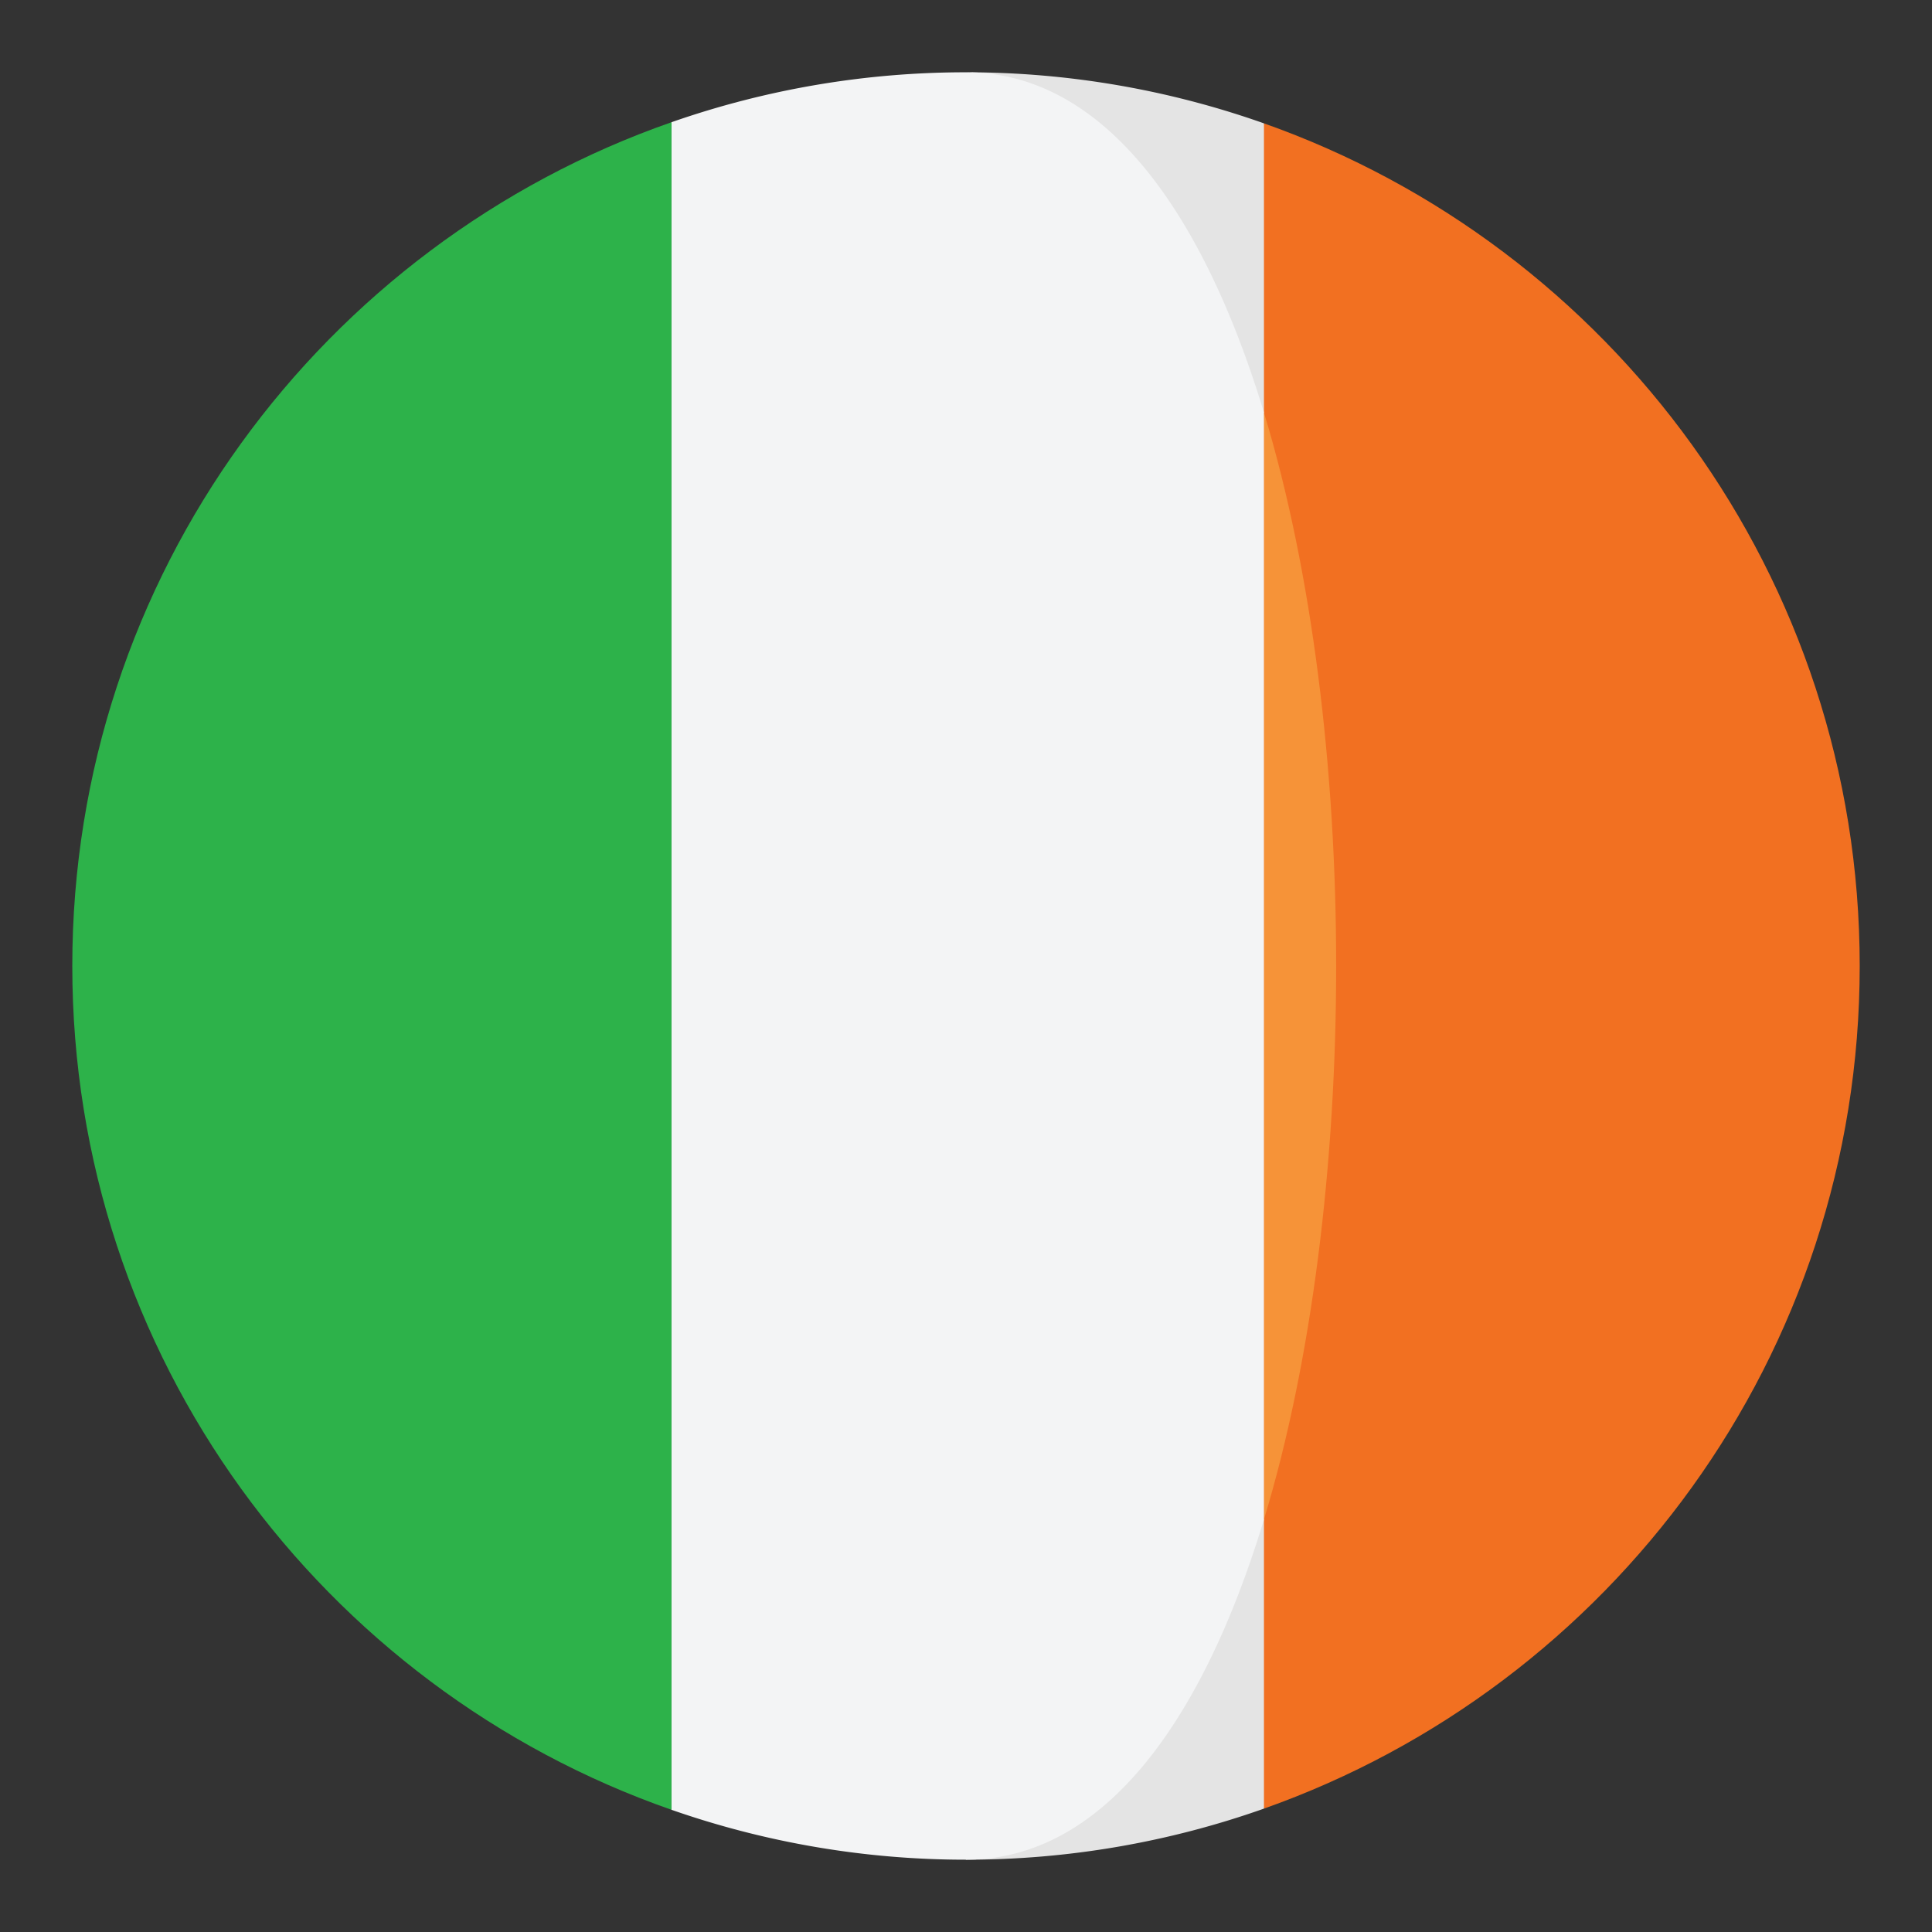 <svg xmlns="http://www.w3.org/2000/svg" width="136.913" height="136.913" xml:space="preserve"><rect width="100%" height="100%" fill="#333333" stroke="none"/><path fill="#F27021" d="M89.571 8.742 82.18 29.234c6.822 22.514 6.822 55.93 0 78.445l7.391 20.49c24.595-8.697 42.219-32.141 42.219-59.715 0-27.569-17.624-51.015-42.219-59.712z"/><path fill="#E4E4E4" d="M89.571 29.234V8.742a63.2 63.2 0 0 0-21.115-3.619c9.766 0-3.775 33.098 21.115 24.111zM68.456 131.789a63.2 63.2 0 0 0 21.115-3.619v-20.49c-24.64-2.459-21.115 24.109-21.115 24.109z"/><path fill="#2DB24A" d="M5.123 68.455c0 27.666 17.744 51.172 42.466 59.799V8.66C22.867 17.287 5.123 40.793 5.123 68.455z"/><path fill="#F69338" d="M89.571 29.234v78.445c6.823-22.515 6.823-55.931 0-78.445z"/><path fill="#F3F4F5" d="M89.571 107.68V29.234C85.259 15 78.222 5.123 68.456 5.123A63.2 63.2 0 0 0 47.589 8.66v119.594a63.198 63.198 0 0 0 20.867 3.535c9.766 0 16.803-9.877 21.115-24.109z"/></svg>